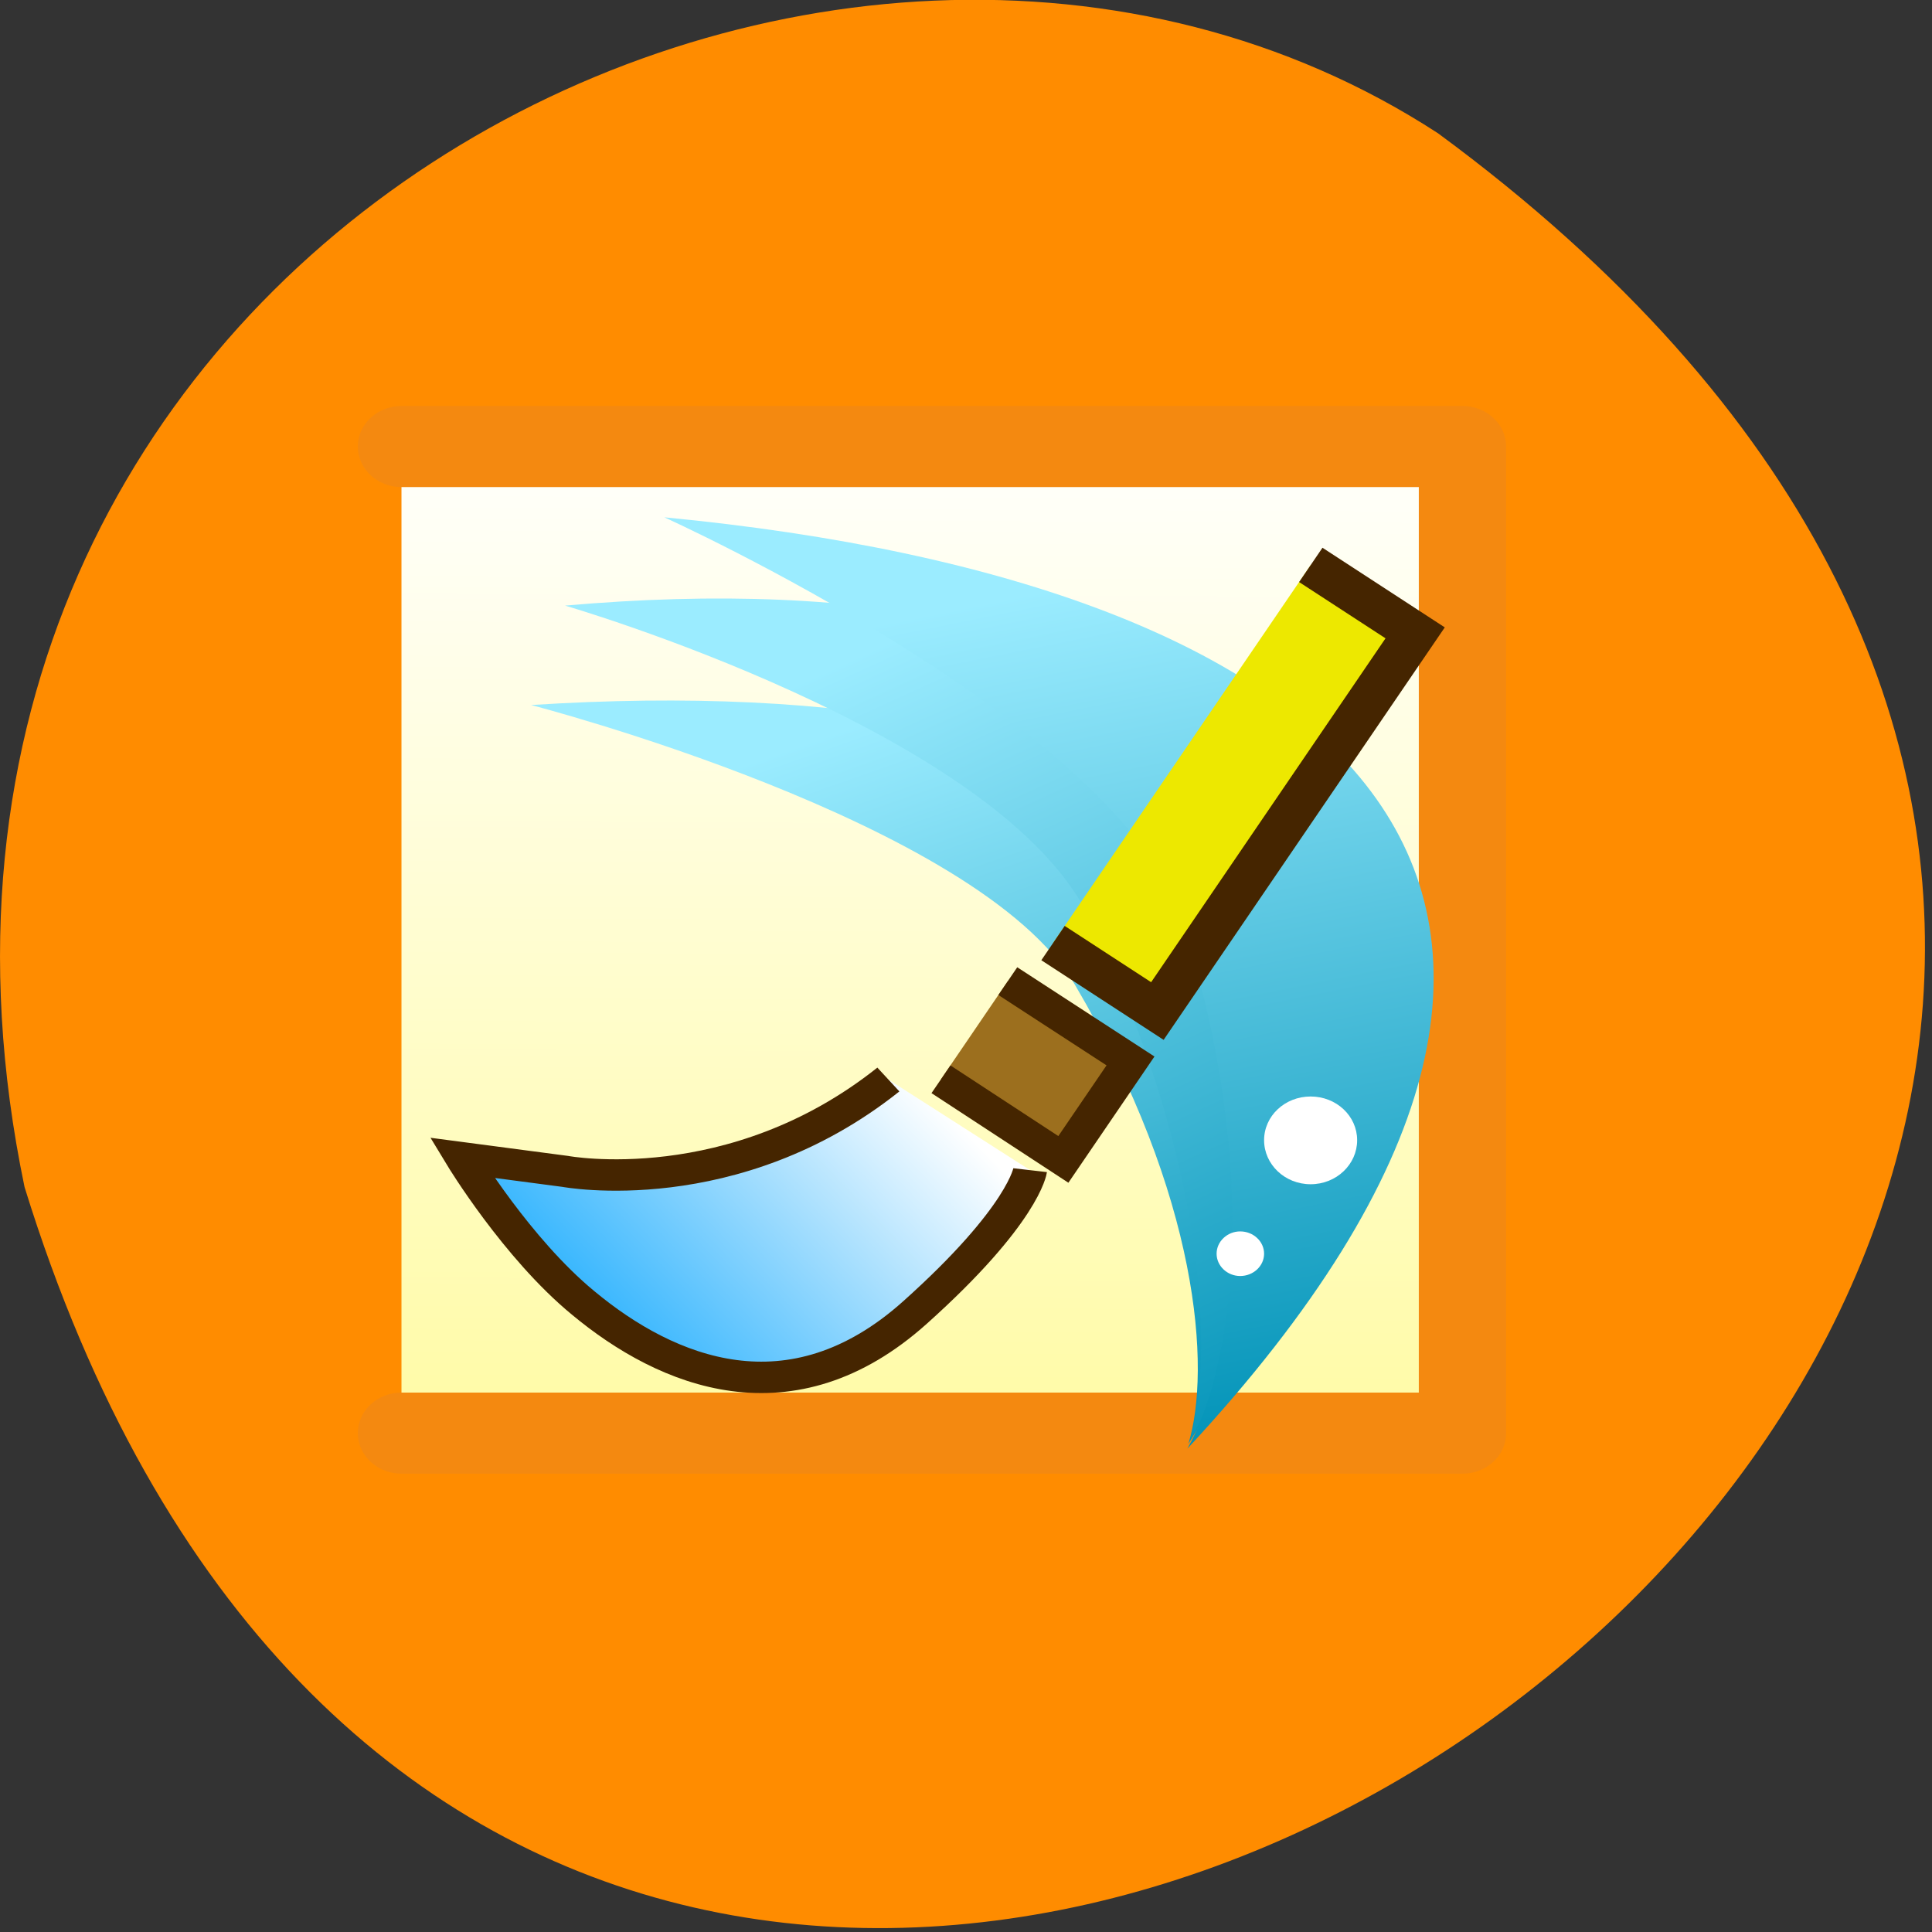<svg xmlns="http://www.w3.org/2000/svg" viewBox="0 0 24 24" xmlns:xlink="http://www.w3.org/1999/xlink"><rect x="0" y="0" width="24" height="24" fill="#333333" stroke="none"/><defs><linearGradient id="3" gradientUnits="userSpaceOnUse" x1="262.86" y1="611" x2="414.79" y2="1018.9" gradientTransform="matrix(0.03 0.003 -0.004 0.025 6.751 -8.571)" xlink:href="#1"/><linearGradient id="4" gradientUnits="userSpaceOnUse" x1="96.25" y1="1033.38" x2="265.82" y2="881.48"><stop stop-color="#00a2fd"/><stop offset="1" stop-color="#fff"/></linearGradient><linearGradient id="2" gradientUnits="userSpaceOnUse" x1="262.86" y1="611" x2="414.79" y2="1018.9" gradientTransform="matrix(0.026 -0.002 0.001 0.026 2.962 -7.101)" xlink:href="#1"/><linearGradient id="0" gradientUnits="userSpaceOnUse" x1="239.93" y1="577.03" x2="238.02" y2="1013.08"><stop stop-color="#fffff9"/><stop offset="1" stop-color="#fffba9"/></linearGradient><linearGradient id="1" gradientUnits="userSpaceOnUse" x1="262.86" y1="611" x2="414.79" y2="1018.9" gradientTransform="matrix(0.027 -0.001 0.002 0.022 2.165 -4.117)"><stop stop-color="#9becff"/><stop offset="1" stop-color="#0092b7"/></linearGradient></defs><path d="m 0.305 14.746 c 6.625 21.414 36.13 0.574 17.559 -13.09 c -7.523 -4.898 -19.969 1.52 -17.559 13.09" fill="#ff8c00"/><g fill-rule="evenodd"><path d="m 20.94 560.65 h 470.71 v 471.38 h -470.71" transform="matrix(0.028 0 0 0.026 4.401 -9.03)" fill="url(#0)" stroke="#f48910" stroke-linejoin="round" stroke-linecap="round" stroke-width="38.732"/><path d="m 6.598 8.758 c 7.711 -0.492 12.43 2.238 8.164 9.18 c 0.285 -0.93 0.137 -3.078 -1.41 -5.707 c -1.195 -2.035 -6.754 -3.473 -6.754 -3.473" fill="url(#1)"/><path d="m 7.02 7.523 c 7.523 -0.664 12.06 2.391 7.766 10.363 c 0.297 -1.063 0.195 -3.512 -1.258 -6.492 c -1.121 -2.305 -6.508 -3.871 -6.508 -3.871" fill="url(#2)"/><path d="m 8.25 6.426 c 8.504 0.813 12.922 4.656 6.5 11.57 c 0.551 -0.973 0.941 -3.375 -0.059 -6.551 c -0.773 -2.457 -6.441 -5.02 -6.441 -5.02" fill="url(#3)"/></g><g stroke="#452500"><path d="m 686.89 261.09 l 56.34 -0.039 l 0.028 213.52 l -56.34 0.039" transform="matrix(0.023 0.015 -0.015 0.022 4.401 -9.03)" fill="#ede800" stroke-width="19.367"/><path d="m 679.72 501.01 l 66.21 -0.082 l -0.004 55.6 l -66.18 -0.119" transform="matrix(0.023 0.015 -0.015 0.022 4.401 -9.03)" fill="#9c6f1e" stroke-width="15.658"/><path d="m 236.95 863.08 c -68.755 58.978 -143.36 43.901 -143.36 43.901 l -45.79 -6.504 c 0 0 24.357 43.31 53.724 69.33 c 37.3 33.406 92.28 57.648 147.25 4.582 c 48.43 -46.709 51.08 -67.995 51.08 -67.995" transform="matrix(0.028 0 0 0.026 4.401 -9.03)" fill="url(#4)" fill-rule="evenodd" stroke-width="15"/></g><g fill="#fff"><path d="m 16.859 14.164 c 0 0.301 -0.258 0.547 -0.578 0.547 c -0.32 0 -0.578 -0.246 -0.578 -0.547 c 0 -0.301 0.258 -0.543 0.578 -0.543 c 0.32 0 0.578 0.242 0.578 0.543"/><path d="m 15.703 15.574 c 0 0.152 -0.133 0.277 -0.297 0.277 c -0.16 0 -0.293 -0.125 -0.293 -0.277 c 0 -0.152 0.133 -0.277 0.293 -0.277 c 0.164 0 0.297 0.125 0.297 0.277"/></g></svg>